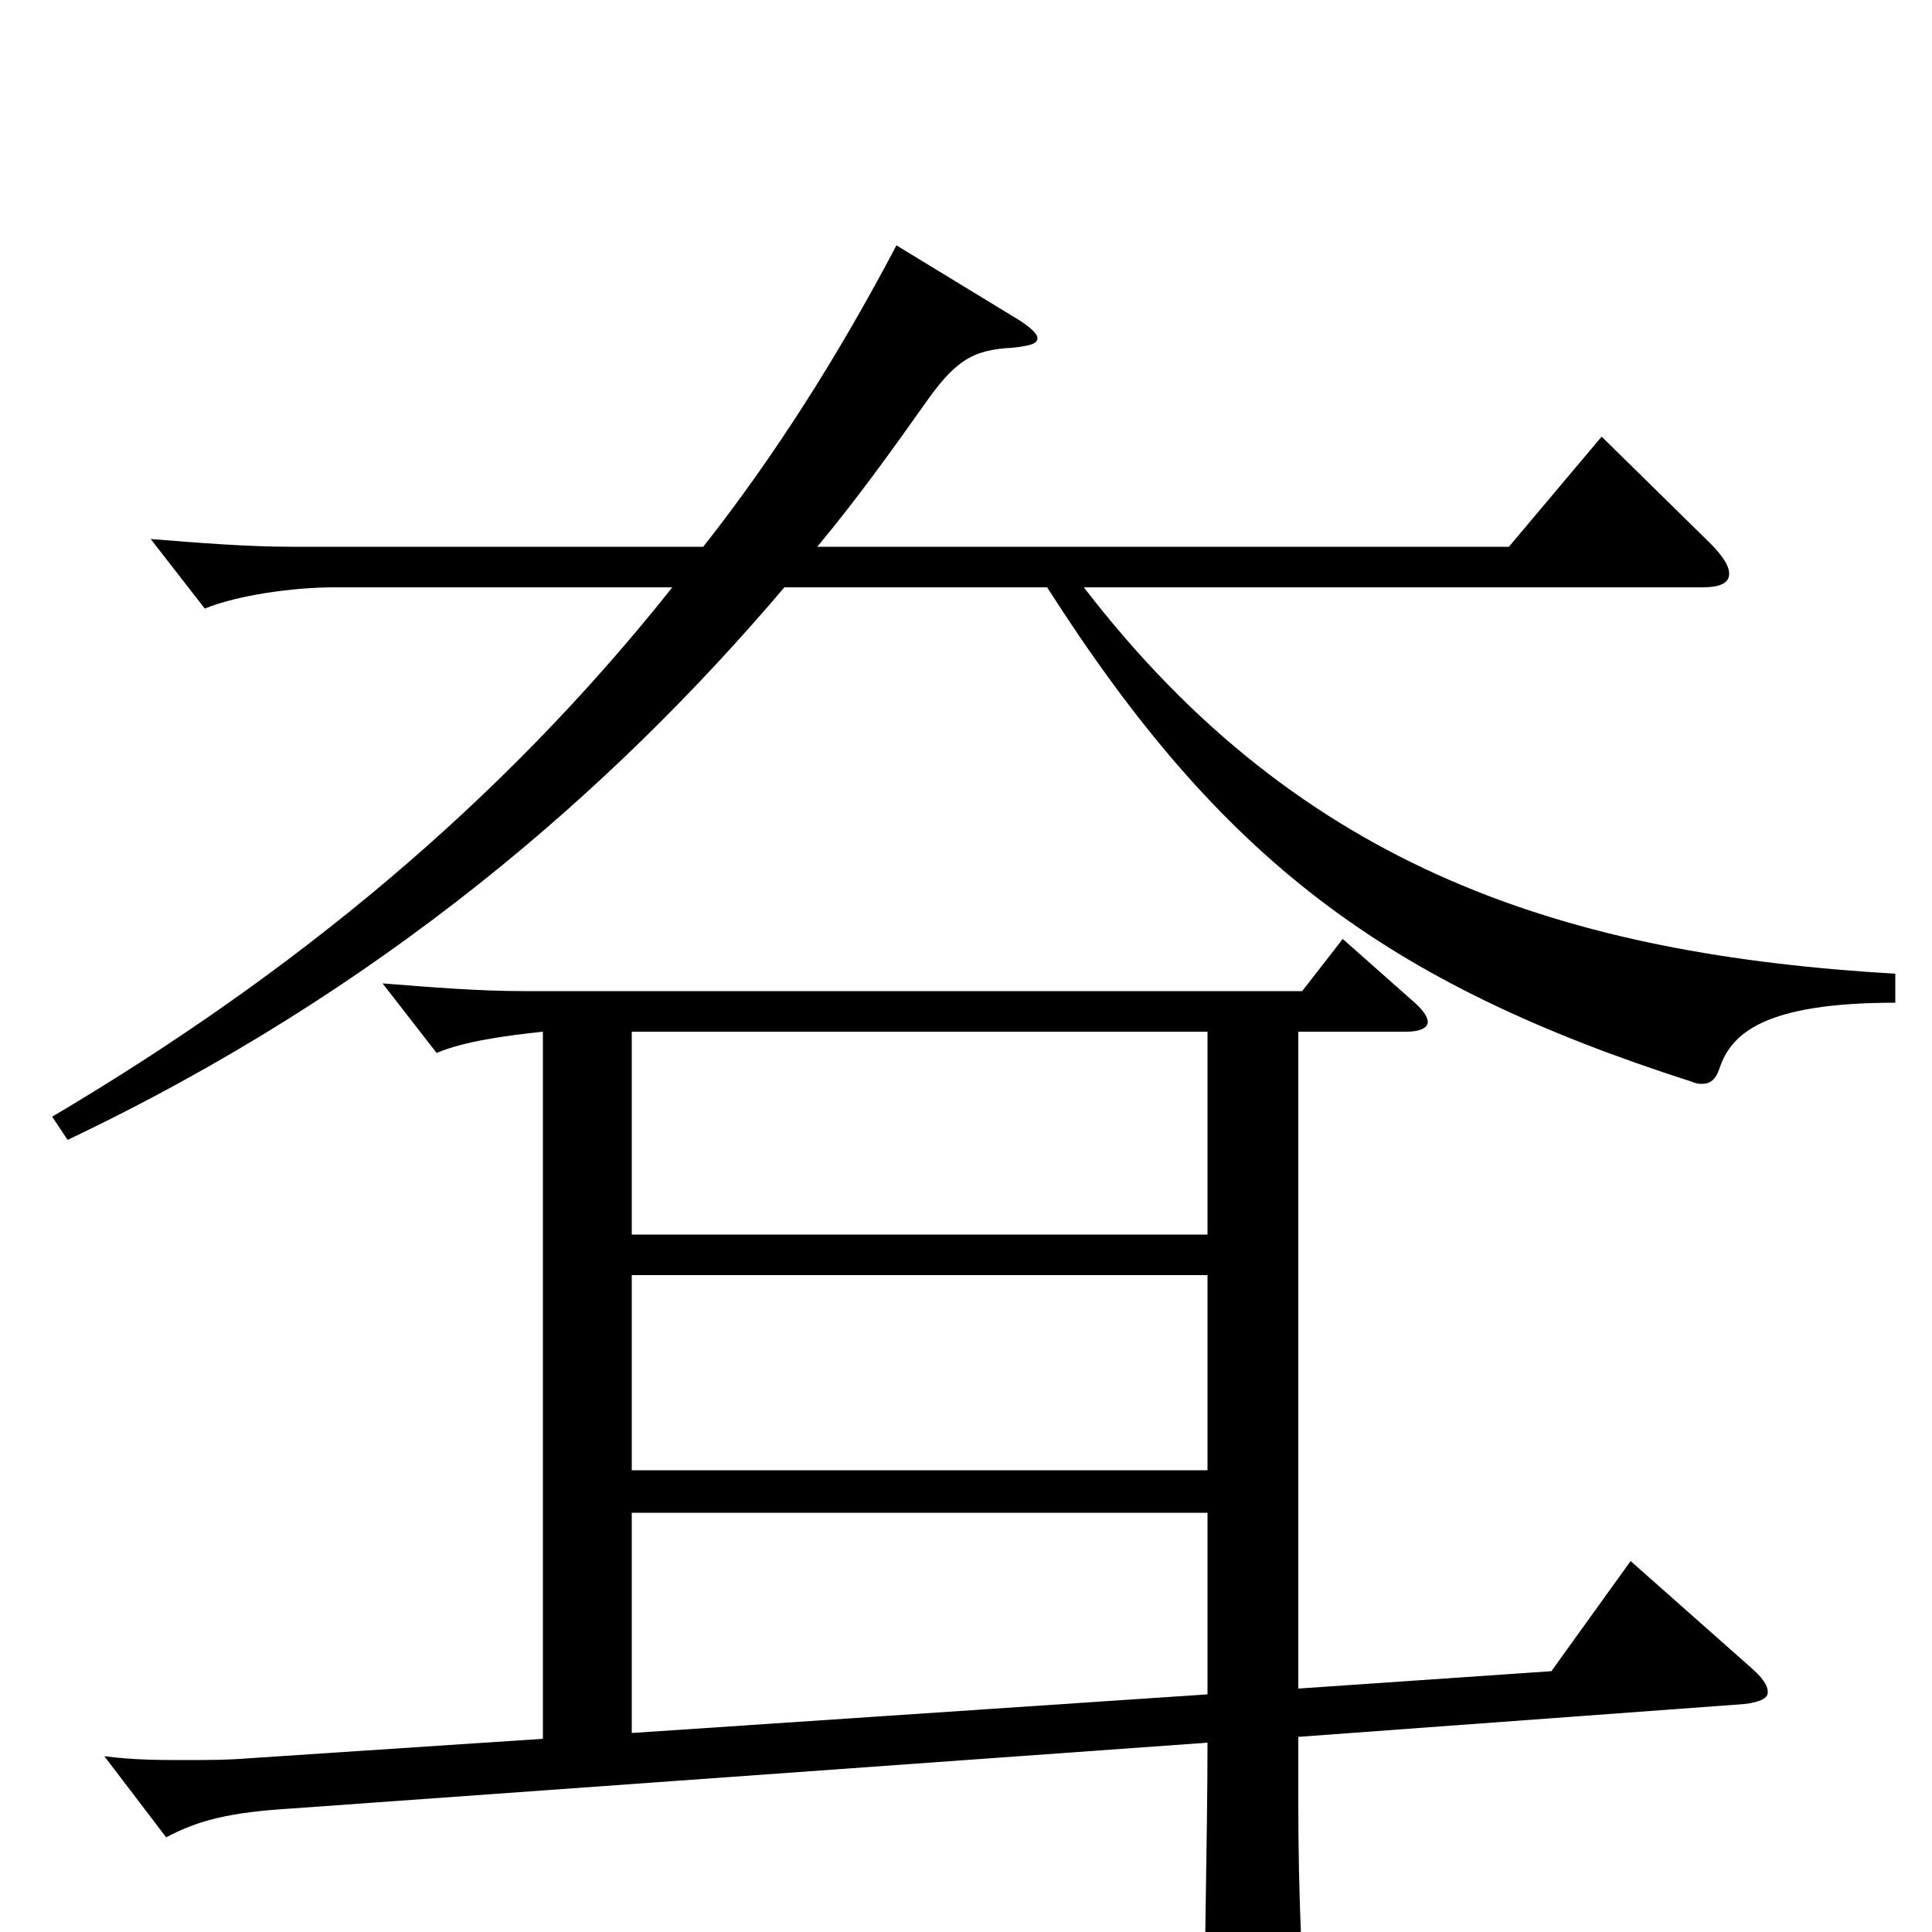 <svg xmlns="http://www.w3.org/2000/svg" viewBox="0 -1000 1000 1000">
	<path fill="#000000" d="M844 -192L803 -135L672 -126V-466H728C735 -466 739 -468 739 -471C739 -474 736 -478 730 -483L695 -514L674 -487H271C248 -487 223 -489 198 -491L226 -455C240 -461 262 -464 281 -466V-100L130 -90C118 -89 107 -89 96 -89C83 -89 69 -89 54 -91L86 -49C103 -58 119 -62 152 -64L625 -98C625 -49 623 30 623 79C623 96 625 102 633 102C638 102 646 100 657 95C673 88 678 85 678 71C678 68 677 65 677 61C674 22 672 -17 672 -67V-101L903 -118C911 -119 915 -121 915 -124C915 -128 912 -132 905 -138ZM327 -239V-340H625V-239ZM327 -361V-466H625V-361ZM327 -103V-217H625V-123ZM981 -496C812 -506 674 -549 561 -696H881C890 -696 895 -698 895 -703C895 -707 892 -712 885 -719L829 -774L781 -717H423C443 -741 461 -766 478 -790C494 -813 503 -819 524 -820C533 -821 537 -822 537 -825C537 -827 534 -830 528 -834L464 -873C434 -816 401 -764 364 -717H151C128 -717 103 -719 78 -721L106 -685C123 -692 152 -696 173 -696H348C259 -584 152 -496 27 -422L35 -410C197 -487 316 -590 406 -696H542C632 -555 717 -491 876 -440C878 -439 880 -439 881 -439C885 -439 888 -441 890 -447C896 -465 913 -481 981 -481Z"/>
</svg>
